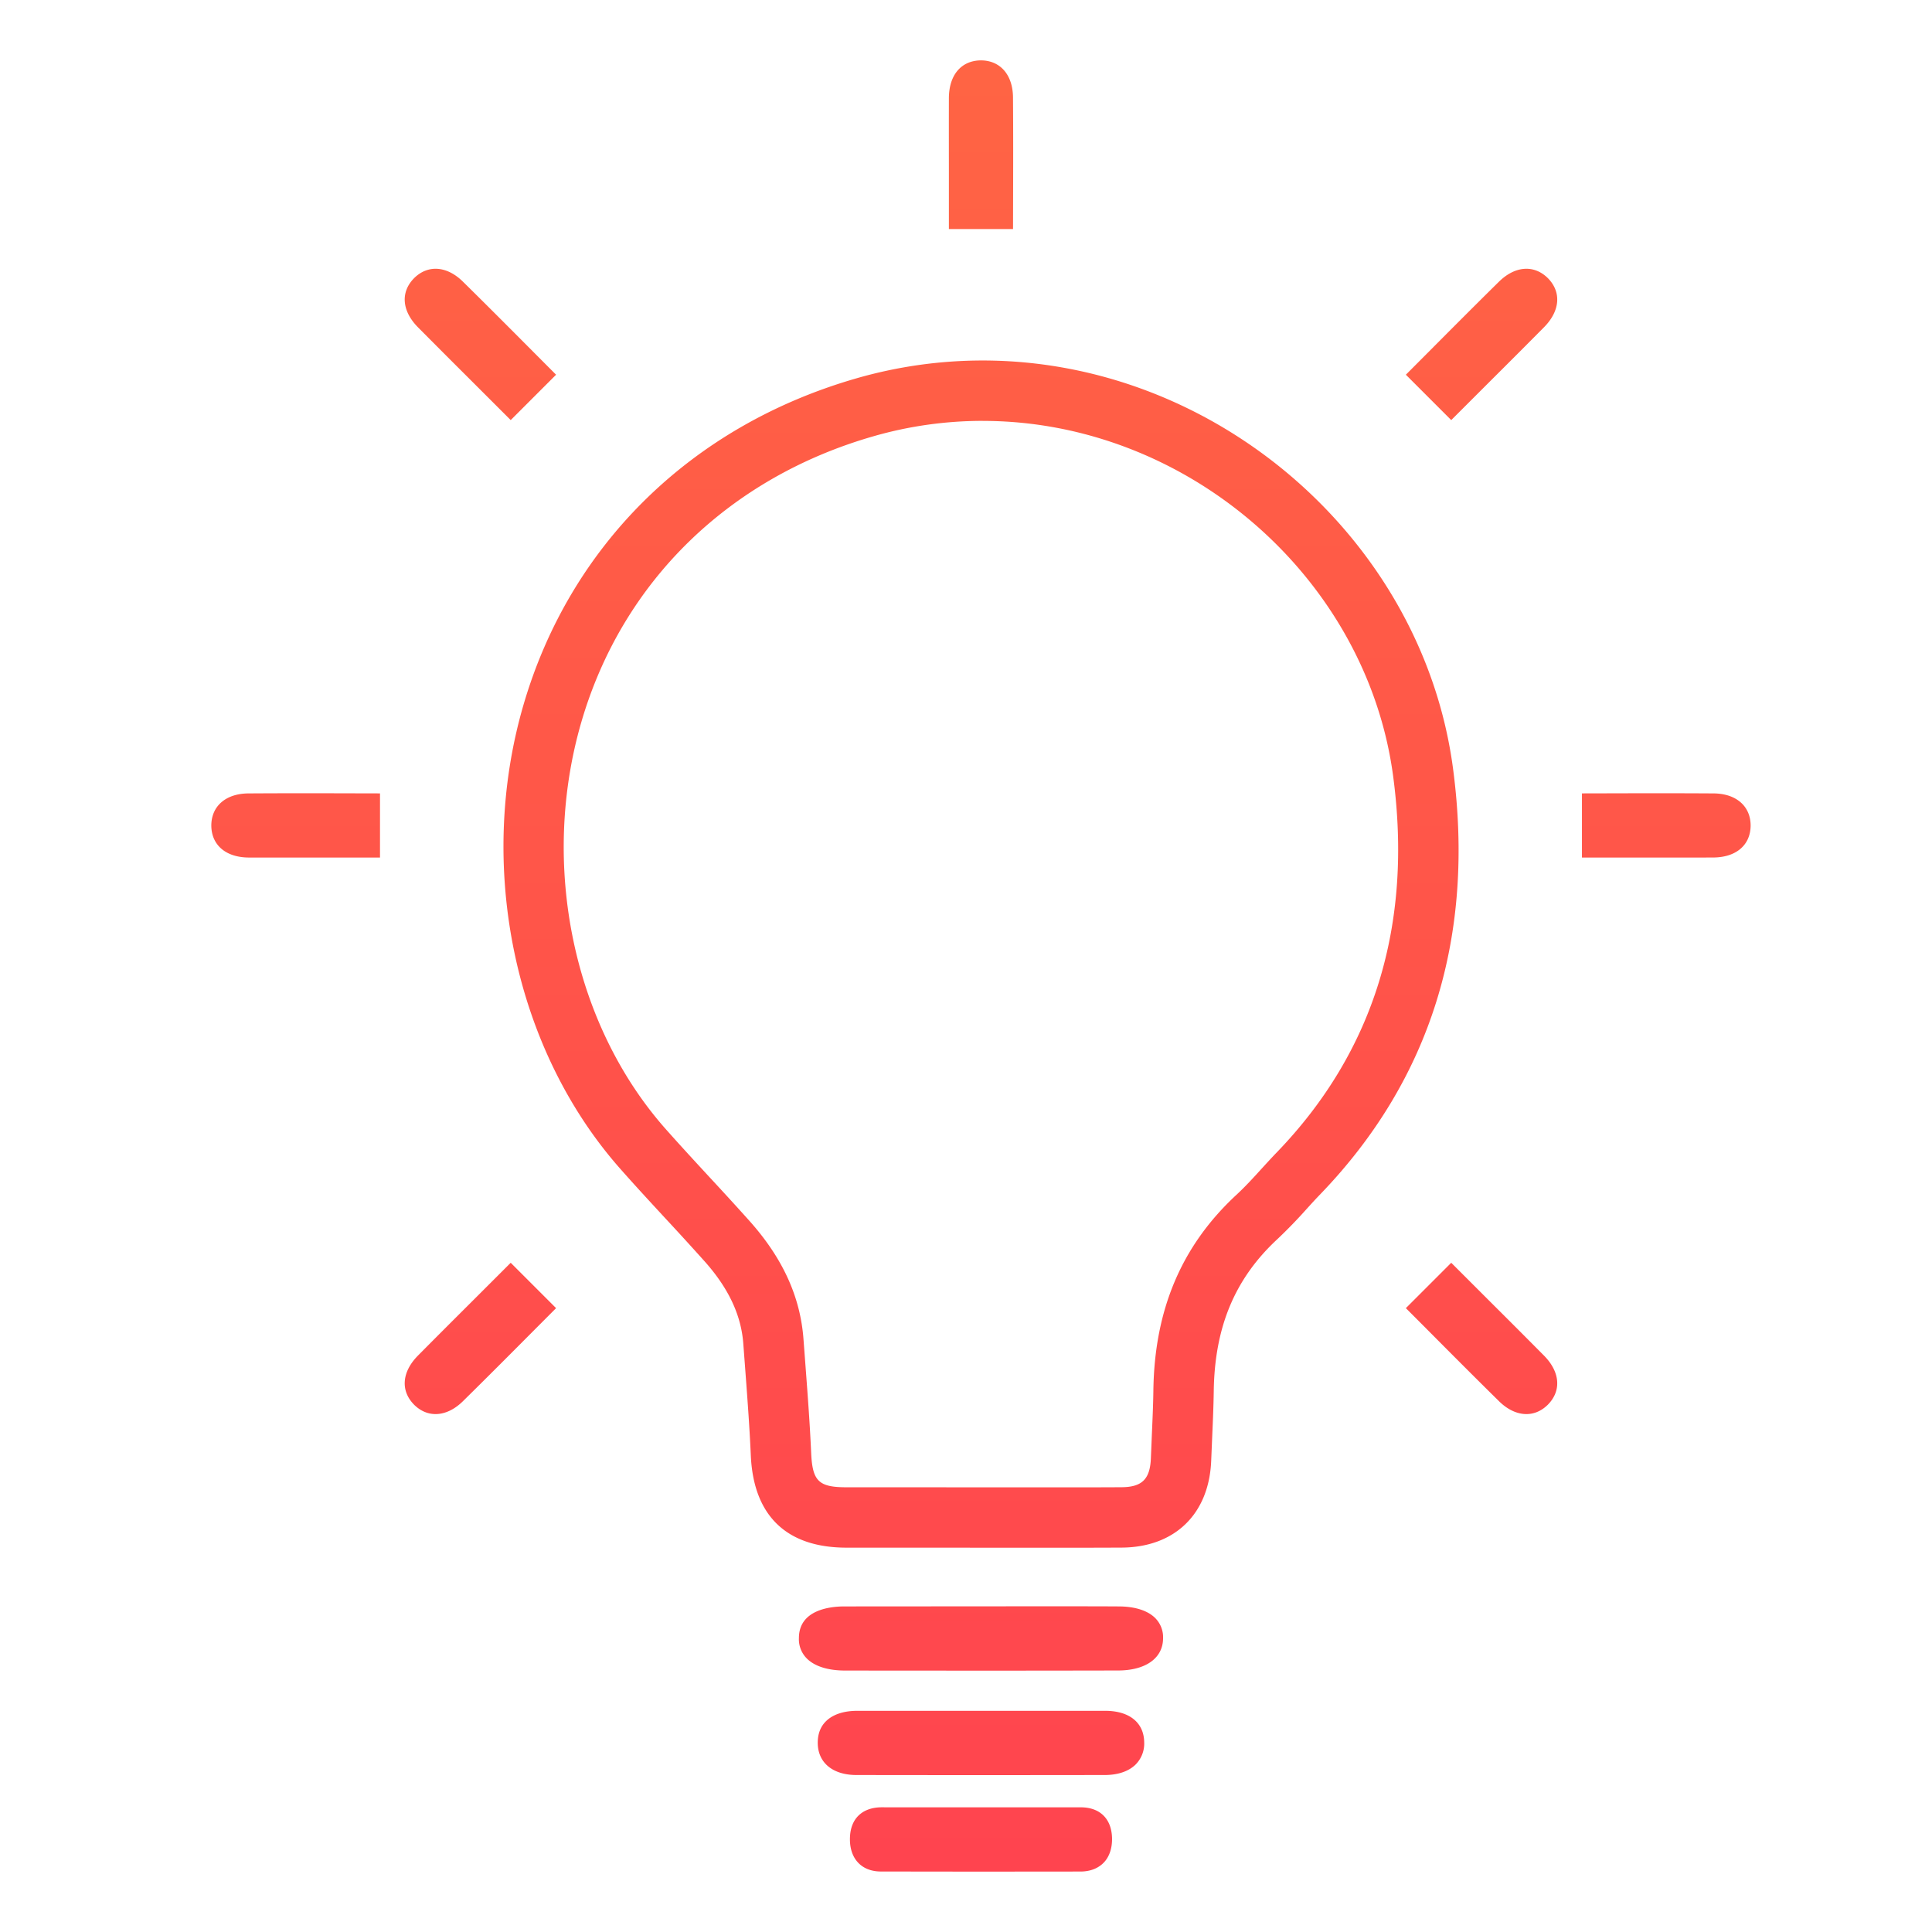 <svg xmlns="http://www.w3.org/2000/svg" width="64" height="64"><defs><linearGradient id="a" x1="50%" x2="50%" y1=".347%" y2="99.826%"><stop offset="0%" stop-color="#FF6444"/><stop offset="99.913%" stop-color="#FF444F"/></linearGradient></defs><g fill="none" fill-rule="evenodd"><path d="M0 0h64v64H0z"/><path fill="url(#a)" d="M32.553 13.942c-1.221 0-2.435.17-3.608.507-4.804 1.375-8.334 4.826-9.687 9.47-1.375 4.726-.275 10.022 2.802 13.491.465.524.939 1.038 1.414 1.553.474.511.914.99 1.347 1.474 1.105 1.235 1.693 2.52 1.796 3.93l.067.89c.077 1.02.146 1.947.187 2.877.042.931.249 1.132 1.162 1.134l7.31.002c.603 0 1.204 0 1.807-.004.684-.004.949-.267.975-.97l.032-.778c.024-.544.044-1 .05-1.457.036-2.678.935-4.797 2.748-6.478.299-.277.574-.578.847-.879.168-.183.334-.366.505-.542 3.205-3.328 4.499-7.518 3.843-12.449-.881-6.6-6.853-11.77-13.597-11.77m-3.351 45.926l6.606.001c.64.002 1.025.393 1.03 1.044.002.3-.08.557-.235.743-.187.221-.467.34-.814.34L32.413 62l-3.231-.004c-.628 0-1.022-.406-1.027-1.056-.002-.305.075-.553.228-.736.183-.218.466-.333.819-.335zm7.418-3.196c.797.003 1.276.394 1.283 1.045a.982.982 0 01-.293.743c-.232.221-.582.338-1.013.339l-4.205.004-4.024-.004c-.782-.002-1.272-.406-1.279-1.056-.003-.305.092-.554.284-.737.227-.217.58-.333 1.02-.334h8.227zm-1.397-3.462c.614 0 1.227 0 1.841.004.497.002.895.118 1.15.335a.9.9 0 01.314.727c-.005.651-.576 1.059-1.49 1.06-1.509.003-3.018.005-4.527.005l-4.523-.003c-.522-.002-.938-.12-1.203-.346a.901.901 0 01-.32-.733c.003-.938 1.042-1.043 1.488-1.045l7.27-.005zm-2.67-41.269c7.726 0 14.569 5.933 15.579 13.506.74 5.566-.735 10.311-4.387 14.104-.16.165-.312.332-.464.5a16.23 16.23 0 01-.967.997c-1.408 1.307-2.078 2.91-2.107 5.04-.007.476-.027.952-.048 1.428l-.036.857c-.065 1.772-1.2 2.881-2.962 2.892-.606.003-1.212.004-1.818.004l-7.311-.002c-1.977-.004-3.068-1.056-3.16-3.044-.04-.91-.107-1.818-.175-2.726l-.074-.985c-.07-.952-.493-1.849-1.294-2.743a102.04 102.04 0 00-1.291-1.414c-.517-.56-1.002-1.085-1.474-1.619-3.523-3.97-4.788-10.007-3.226-15.377 1.549-5.317 5.578-9.266 11.056-10.834a15.115 15.115 0 014.159-.584zM16.918 41.831l1.503 1.503-.614.616c-.822.826-1.644 1.652-2.474 2.469-.529.52-1.162.568-1.619.11-.453-.462-.402-1.085.133-1.625.569-.574 1.141-1.146 1.714-1.717l1.357-1.356zm31.156 0l1.357 1.356c.573.57 1.145 1.143 1.714 1.717.535.54.586 1.163.133 1.625-.457.458-1.09.41-1.619-.11-.83-.817-1.652-1.643-2.474-2.47l-.614-.615 1.503-1.503zM11.718 26.28l.87.002v2.125h-1.919c-.809.001-1.617.002-2.426 0-.76-.004-1.237-.409-1.243-1.057 0-.646.48-1.06 1.223-1.067 1.165-.008 2.33-.006 3.495-.003zm43.304-.002l1.747.005c.743.006 1.223.421 1.223 1.067-.006.648-.483 1.053-1.243 1.056-.809.003-1.617.002-2.426.001h-1.919v-2.125l.87-.002c1.165-.003 2.33-.005 3.495.003zM15.333 9.328c.83.817 1.652 1.643 2.474 2.469l.614.616-1.503 1.503-1.357-1.356a396.328 396.328 0 01-1.714-1.717c-.535-.54-.586-1.163-.133-1.625.457-.458 1.09-.411 1.619.11zm34.326 0c.53-.521 1.162-.568 1.62-.11.452.462.401 1.085-.134 1.625-.569.574-1.14 1.146-1.714 1.717l-1.357 1.356-1.503-1.503.614-.616c.822-.826 1.644-1.652 2.474-2.47zM32.49 2c.646 0 1.06.48 1.067 1.223.009 1.165.006 2.33.003 3.496l-.002.869h-2.125V5.67c-.001-.809-.002-1.618 0-2.426.005-.761.409-1.237 1.057-1.244z"/></g></svg>